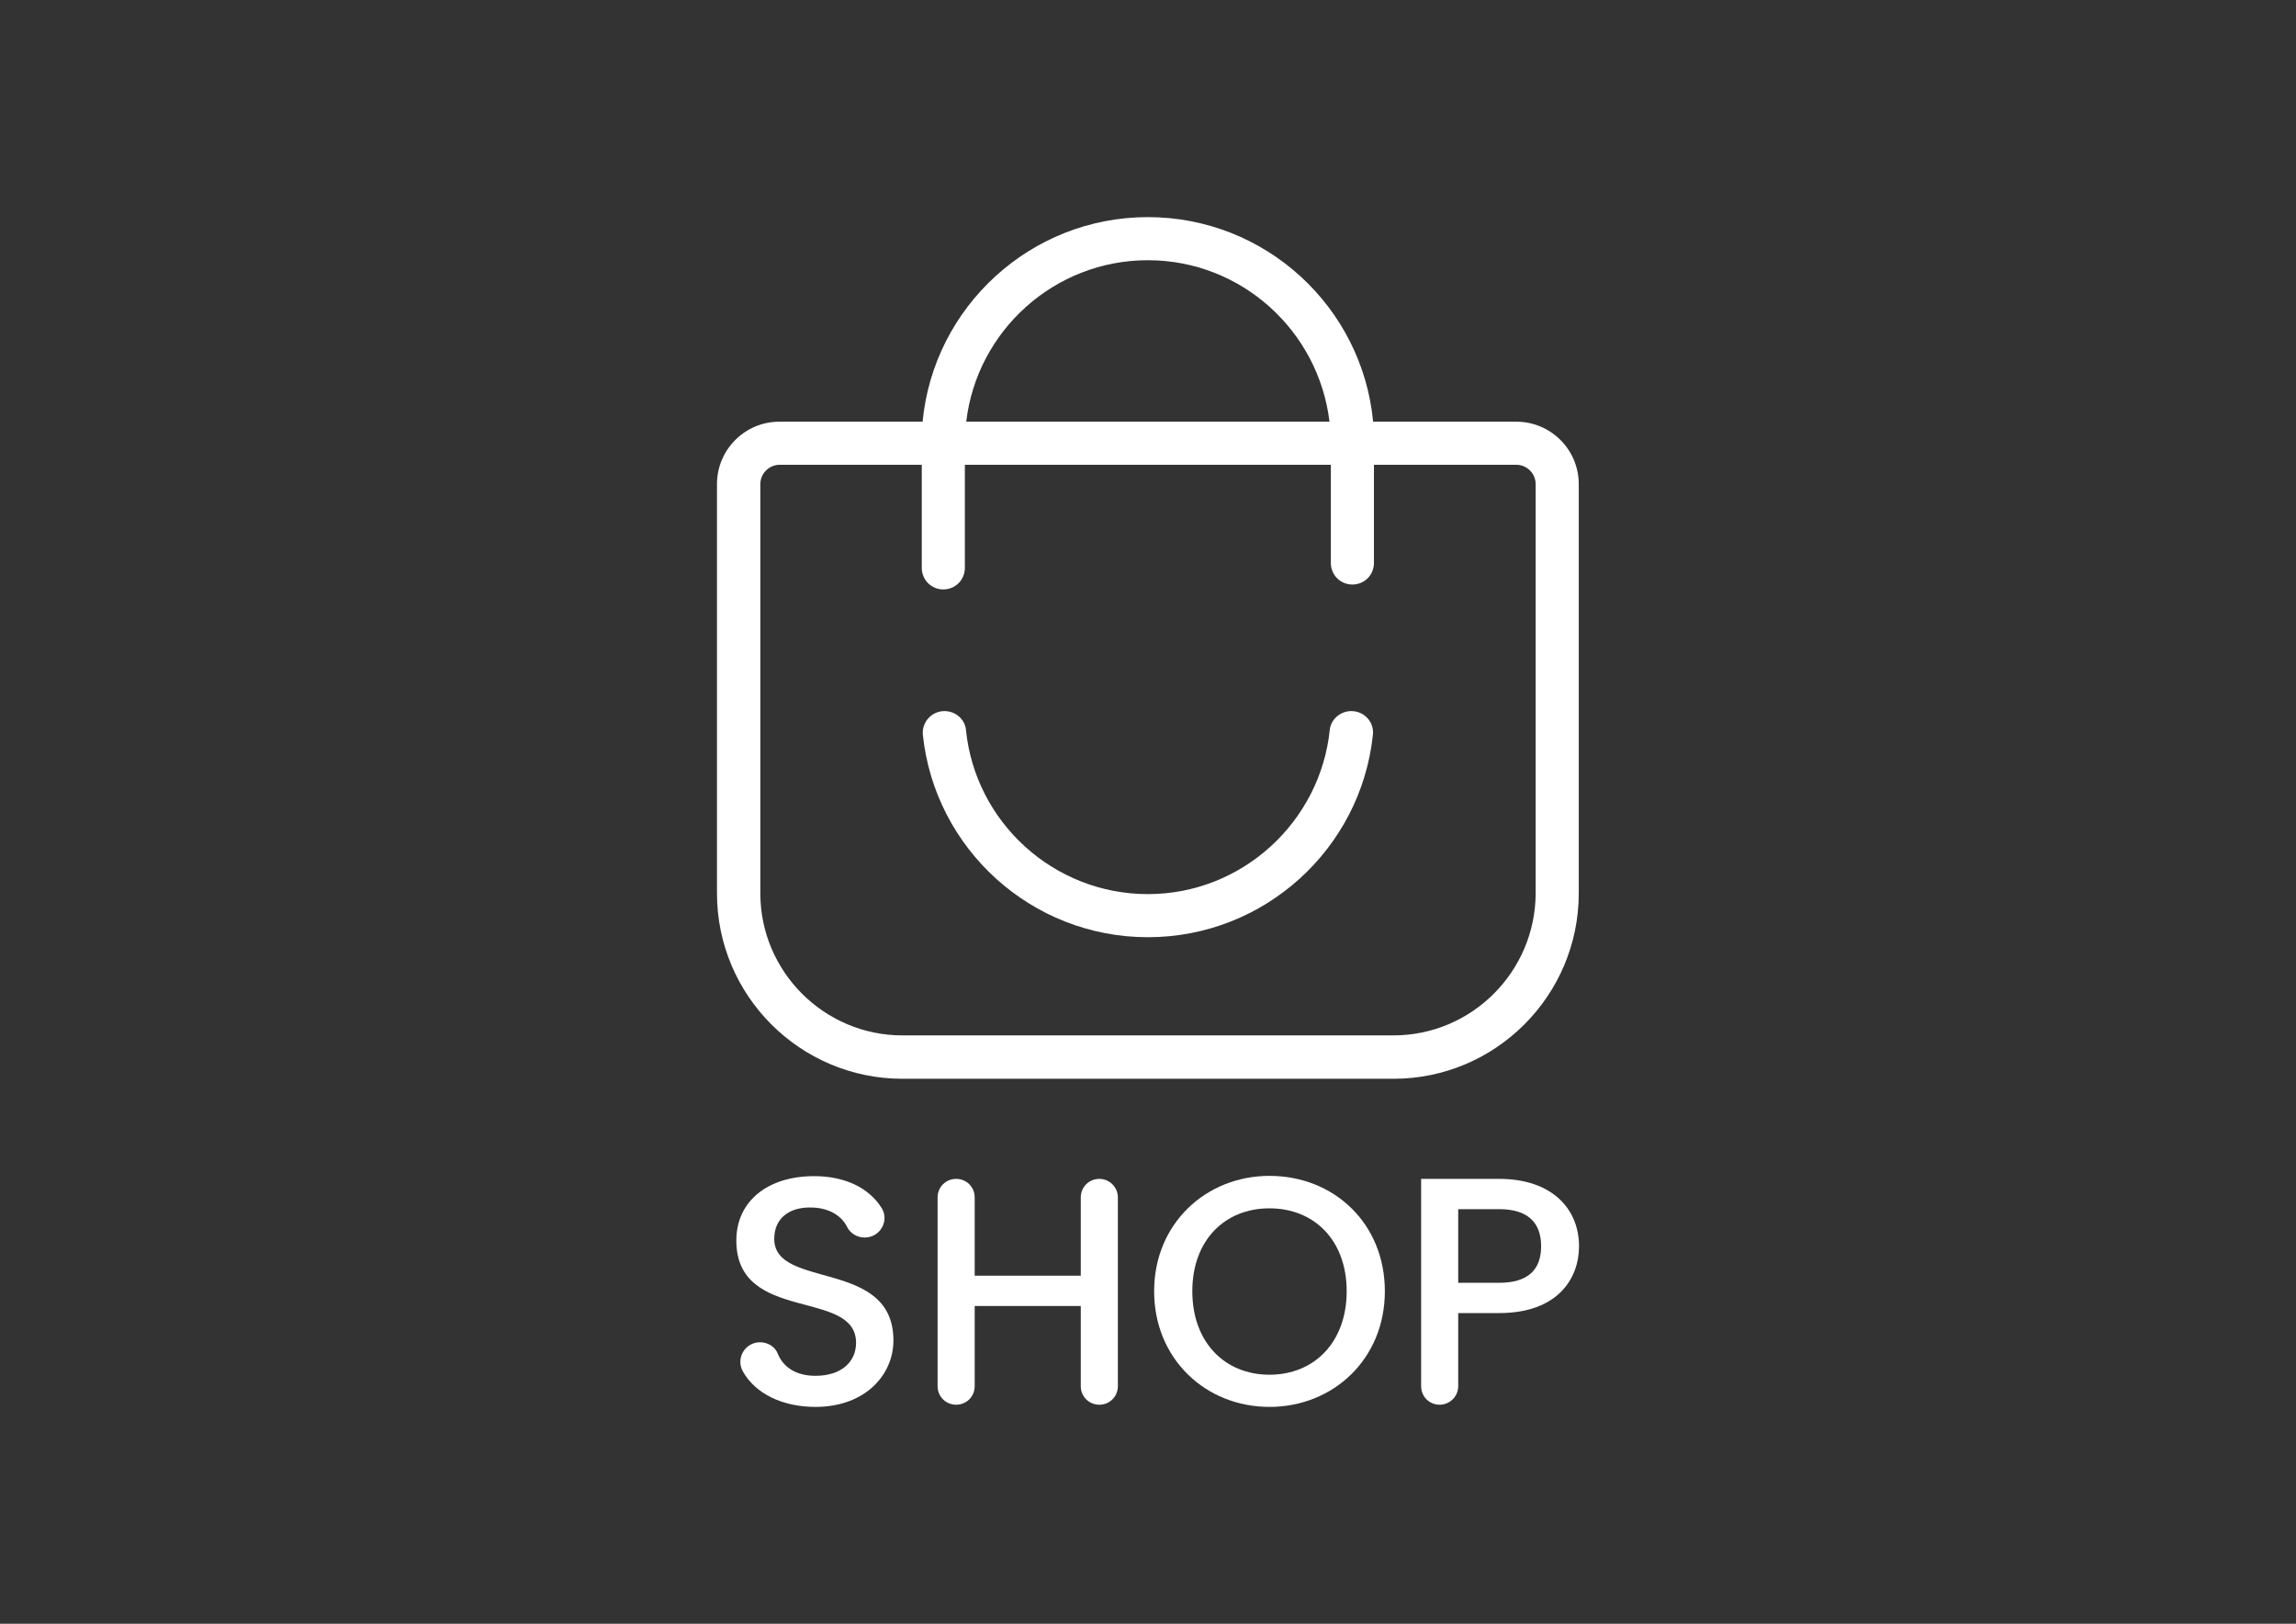 <?xml version="1.0" encoding="utf-8"?>
<!-- Generator: Adobe Illustrator 26.0.3, SVG Export Plug-In . SVG Version: 6.00 Build 0)  -->
<svg version="1.1" id="Warstwa_1" xmlns="http://www.w3.org/2000/svg" xmlns:xlink="http://www.w3.org/1999/xlink" x="0px" y="0px"
	 viewBox="0 0 841.9 595.3" style="enable-background:new 0 0 841.9 595.3;" xml:space="preserve">
<rect x="0" y="0" width="841.9" height="595.3" fill="#333333" stroke="none"/>
<style type="text/css">
	.st0{fill:#FFFFFF;}
</style>
<g>
	<path class="st0" d="M578.9,327.5v-150c0-12.7-10.3-22.9-22.9-22.9h-52.5c-4-42.1-39.5-75-82.6-75s-78.6,33-82.6,75h-52.5
		c-12.7,0-22.9,10.3-22.9,22.9v150c0,37.5,30.5,68,68,68h180.1C548.4,395.5,578.9,365,578.9,327.5z M420.9,95.4
		c34.3,0,62.6,25.9,66.6,59.2H354.3C358.2,121.3,386.6,95.4,420.9,95.4z M510.9,379.6H330.9c-28.7,0-52.1-23.4-52.1-52.1v-150
		c0-3.9,3.2-7.1,7.1-7.1h52.1v37.8c0,4.4,3.5,7.9,7.9,7.9s7.9-3.5,7.9-7.9v-37.8H488v36c0,4.4,3.5,7.9,7.9,7.9
		c4.4,0,7.9-3.5,7.9-7.9v-36H556c3.9,0,7.1,3.2,7.1,7.1v150C563,356.2,539.7,379.6,510.9,379.6z"/>
	<path class="st0" d="M495.5,260.7L495.5,260.7c-4,0-7.5,3-7.9,6.9c-3.5,33.7-32.1,60.2-66.7,60.2s-63.3-26.4-66.7-60.2
		c-0.4-4-3.9-6.9-7.9-6.9l0,0c-4.7,0-8.4,4.1-7.9,8.8c4.4,41.6,39.7,74.1,82.5,74.1s78.1-32.5,82.5-74.1
		C504,264.8,500.3,260.7,495.5,260.7L495.5,260.7z"/>
	<path class="st0" d="M283.9,454.2c0-8,6.1-11.8,13.9-11.5c6.5,0.2,10.9,3.2,12.8,7.1c1.2,2.4,3.7,3.9,6.4,3.9h0.1
		c5.6,0,9.1-6.1,6.2-10.8c-4.7-7.5-13.6-11.7-24.8-11.7c-16.9,0-28.5,9.1-28.5,23.6c0,30.5,43.9,17.5,43.9,37.5
		c0,7-5.4,12.1-14.9,12.1c-7.4,0-11.9-3.4-13.8-8.1c-1-2.6-3.7-4.2-6.5-4.2l0,0c-5.5,0-9,5.9-6.3,10.7c4.6,8.2,14.6,13,26.6,13
		c18.4,0,28.6-11.9,28.6-24.3C327.7,461.3,283.9,472.9,283.9,454.2L283.9,454.2z"/>
	<path class="st0" d="M403.1,432.2c-3.8,0-6.8,3-6.8,6.8v28.7h-38.9V439c0-3.8-3-6.8-6.8-6.8s-6.8,3-6.8,6.8v69.2
		c0,3.8,3,6.8,6.8,6.8s6.8-3,6.8-6.8v-29.4h38.9v29.4c0,3.8,3,6.8,6.8,6.8s6.8-3,6.8-6.8V439C409.9,435.2,406.8,432.2,403.1,432.2z"
		/>
	<path class="st0" d="M465.5,431.1c-23.3,0-42.3,17.5-42.3,42.3c0,24.8,18.9,42.4,42.3,42.4c23.3,0,42.3-17.5,42.3-42.4
		C507.8,448.5,489.1,431.1,465.5,431.1z M465.5,504c-16.4,0-28.3-11.9-28.3-30.6s11.9-30.4,28.3-30.4s28.3,11.7,28.3,30.4
		S481.9,504,465.5,504z"/>
	<path class="st0" d="M549.7,432.2h-28.6v76c0,3.8,3,6.8,6.8,6.8c3.7,0,6.8-3,6.8-6.8v-26.8h15c21.5,0,29.3-12.7,29.3-24.5
		C579,443.4,569.3,432.2,549.7,432.2L549.7,432.2z M549.7,470.3h-15v-27h15c10.6,0,15.4,5,15.4,13.6S560.3,470.3,549.7,470.3z"/>
</g>
</svg>
